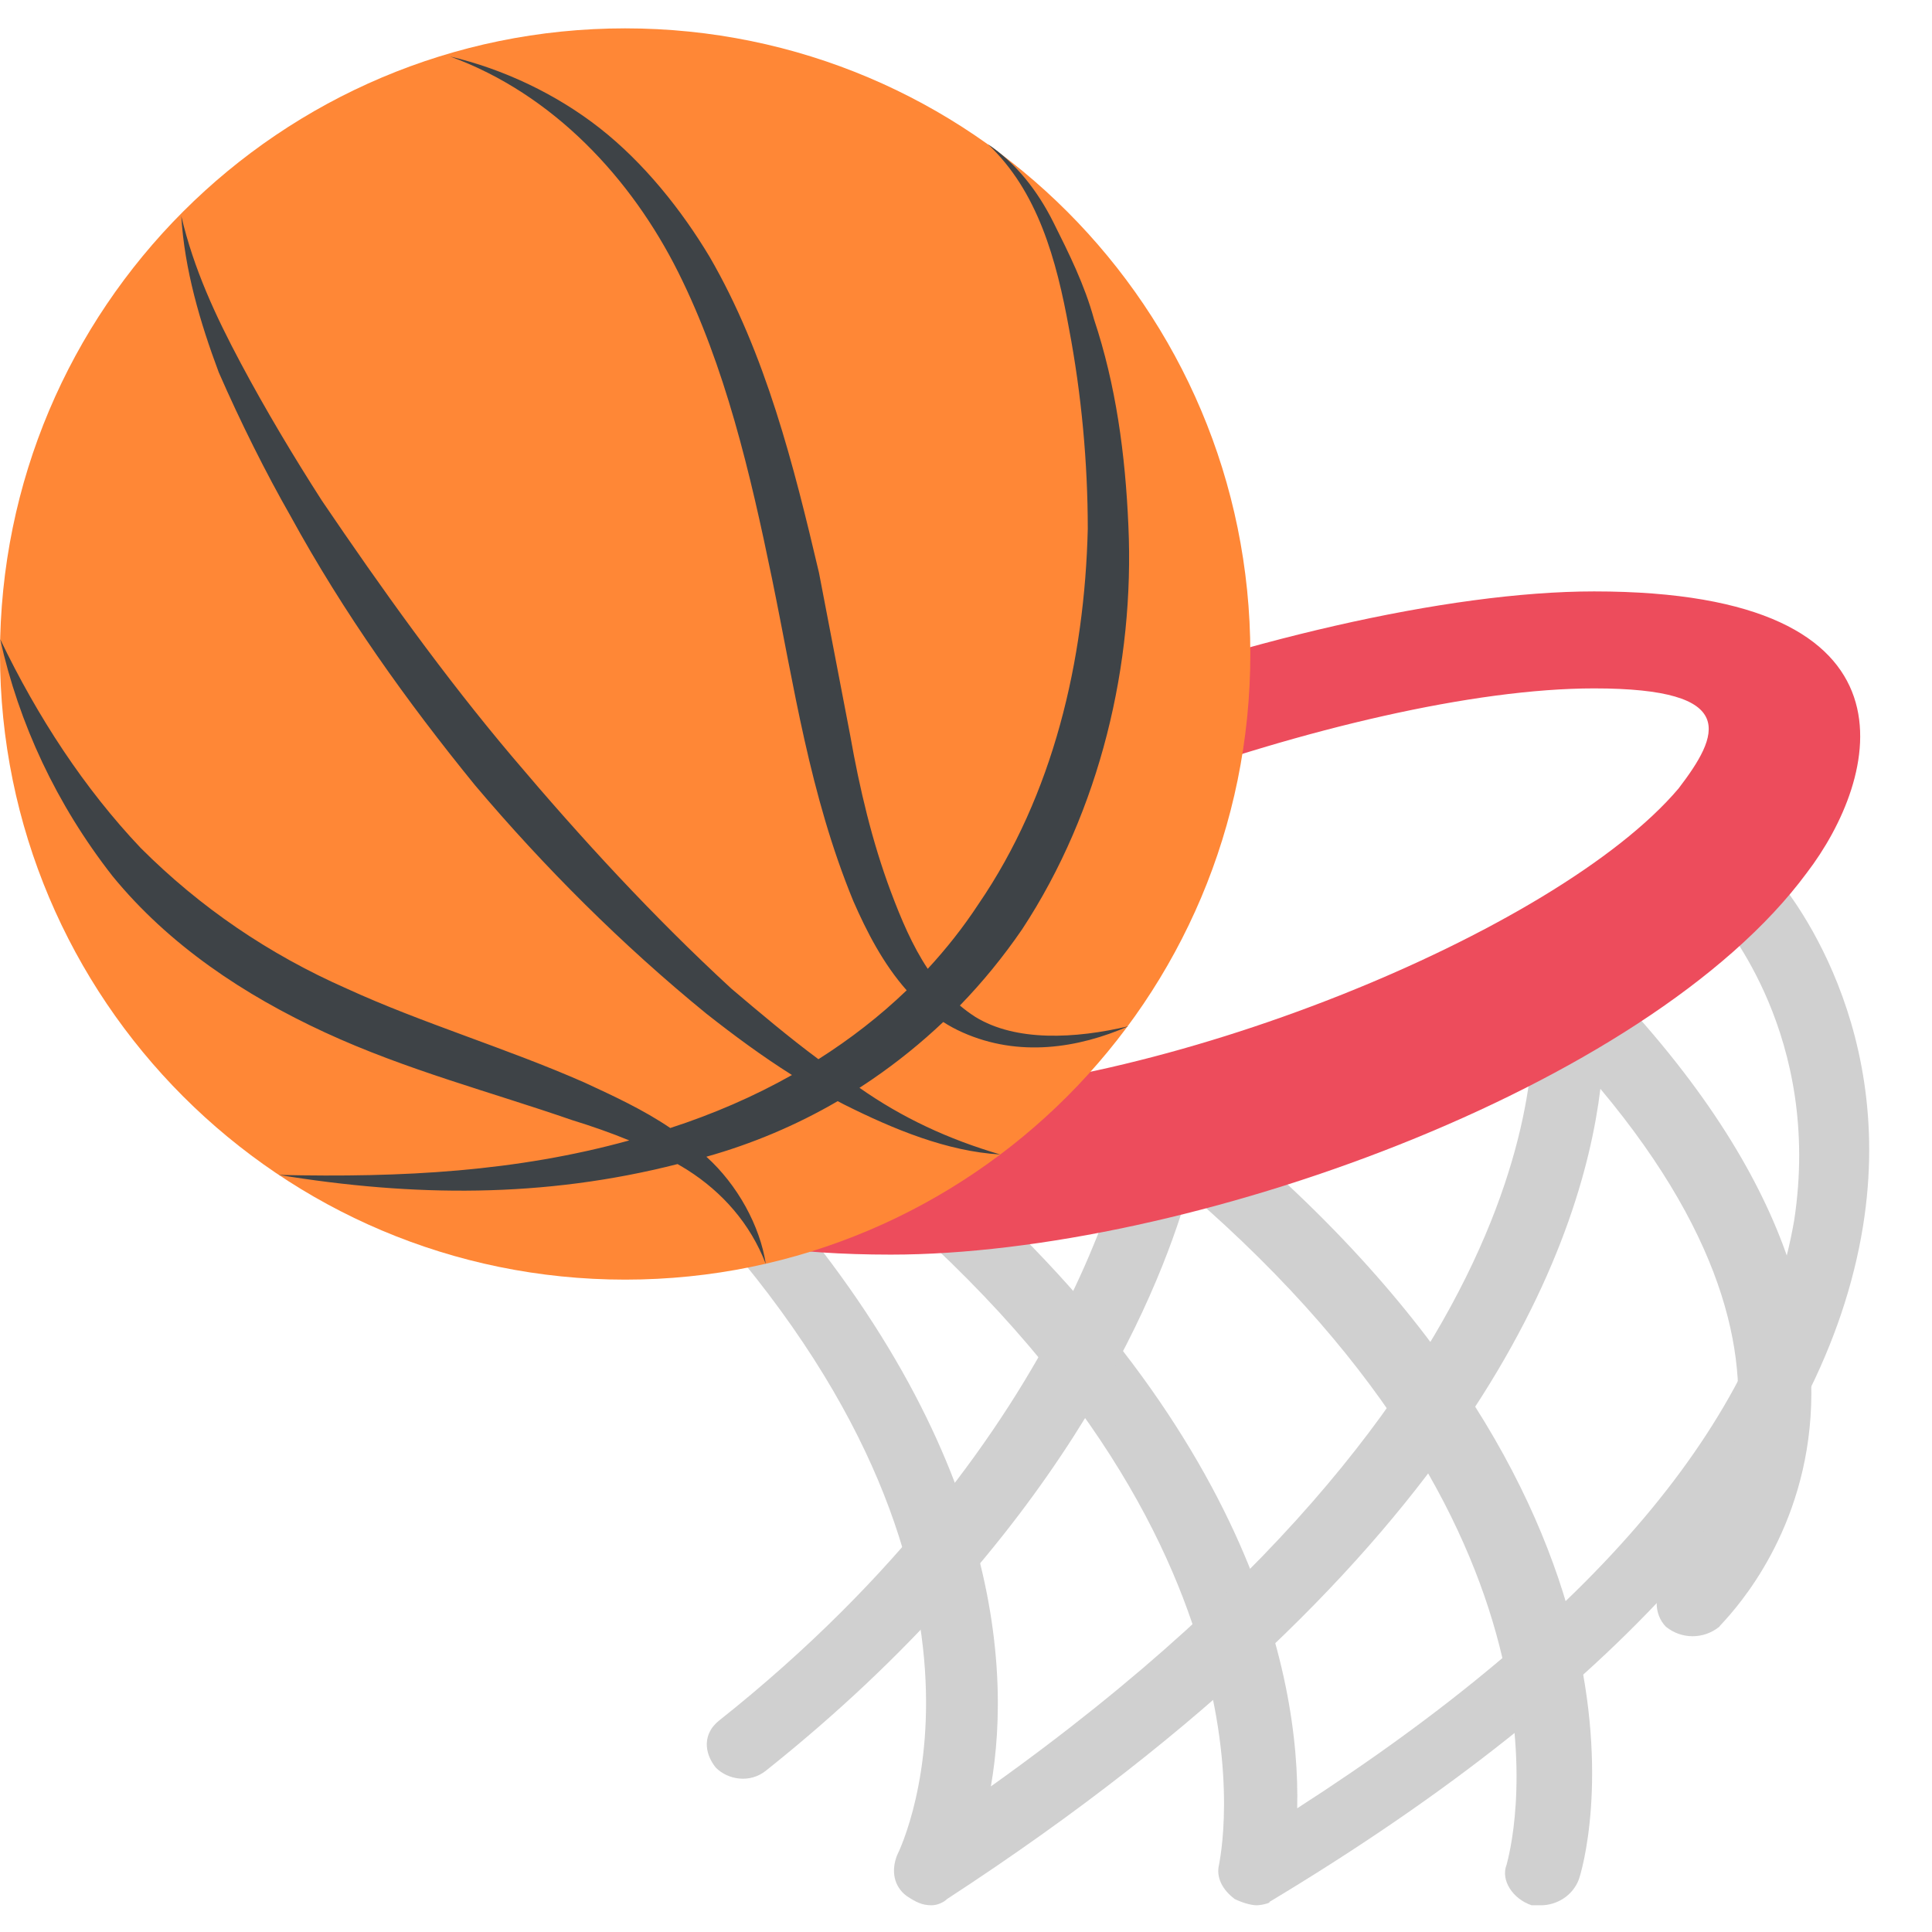 <svg xmlns="http://www.w3.org/2000/svg" xmlns:xlink="http://www.w3.org/1999/xlink" width="500" zoomAndPan="magnify" viewBox="0 0 375 375" height="500" preserveAspectRatio="xMidYMid meet" version="1.0"><defs><clipPath id="962bb121b6"><path d="M 50.09 102.949 L 117.59 102.949 L 117.59 176.449 L 50.09 176.449 Z M 50.09 102.949 " clip-rule="nonzero"/></clipPath><clipPath id="45755aa6a9"><path d="M 159 167 L 362.812 167 L 362.812 369.812 L 159 369.812 Z M 159 167 " clip-rule="nonzero"/></clipPath><clipPath id="50500869c5"><path d="M 130 186.238 L 351.855 186.238 L 351.855 369.812 L 130 369.812 Z M 130 186.238 " clip-rule="nonzero"/></clipPath><clipPath id="49c0a5bc97"><path d="M 137.004 212 L 309.301 212 L 309.301 369.812 L 137.004 369.812 Z M 137.004 212 " clip-rule="nonzero"/></clipPath><clipPath id="7d42e47f89"><path d="M 0 5.391 L 243 5.391 L 243 249 L 0 249 Z M 0 5.391 " clip-rule="nonzero"/></clipPath></defs><g clip-path="url(#962bb121b6)"><path fill="#000000" d="M 60.078 93.379 C 60.379 93.516 60.707 93.473 61.02 93.523 C 64.664 94.098 67.129 97.648 66.359 101.242 C 66.273 101.652 66.168 102.059 66.031 102.453 C 65.48 104.059 64.461 105.223 62.859 105.891 C 60.836 106.734 58.852 106.914 56.879 105.801 C 55.945 105.277 55.176 104.559 54.57 103.672 C 54.395 103.414 54.215 103.16 53.992 102.832 C 53.688 103.734 53.395 104.555 53.133 105.383 C 52.965 105.914 53.23 106.312 53.613 106.645 C 54.41 107.336 55.207 108.027 56.02 108.703 C 56.539 109.137 57.031 109.602 57.5 110.094 C 58.199 110.828 58.902 111.543 59.816 112.047 C 60.629 112.488 61.242 113.203 61.832 113.902 C 62.453 114.645 63.281 115.07 64.078 115.555 C 64.328 115.703 64.617 115.68 64.898 115.652 C 66.953 115.441 68.965 115.535 70.863 116.469 C 71.176 116.621 71.469 116.57 71.793 116.48 C 73 116.141 74.191 115.75 75.465 115.699 C 76.758 115.645 77.898 115.984 78.973 116.676 C 79.578 117.062 80.023 116.973 80.488 116.547 C 80.738 116.316 80.816 116.051 80.754 115.738 C 80.504 114.484 80.109 113.336 78.895 112.625 C 76.664 111.316 76.242 107.926 77.301 106.473 C 77.598 106.066 77.883 105.648 78.293 105.367 C 80.453 103.891 82.738 103.145 85.32 104.266 C 85.996 104.559 86.48 105.141 87.184 105.41 C 87.457 105.52 87.637 105.926 87.629 106.219 C 87.602 107.199 88.336 107.406 89.004 107.672 C 89.828 108 89.84 107.988 89.578 108.832 C 89.508 109.055 89.633 109.133 89.785 109.176 C 90.402 109.352 90.539 110.016 90.996 110.352 C 91.043 110.383 91.066 110.523 91.035 110.57 C 90.711 111.094 90.934 111.656 90.887 112.195 C 90.828 112.906 90.43 113.422 89.805 113.727 C 89.469 113.895 89.094 113.988 88.73 114.094 C 87.562 114.445 87.098 115.215 87.352 116.422 C 87.395 116.617 87.469 116.805 87.516 116.996 C 87.582 117.266 87.73 117.375 88.023 117.379 C 89.086 117.395 89.957 117.832 90.777 118.512 C 92.125 119.633 93.336 120.848 94.082 122.457 C 94.164 122.641 94.305 122.812 94.332 122.996 C 94.477 124.016 95.121 124.68 95.852 125.324 C 96.629 126.012 97.234 126.863 97.82 127.719 C 98.016 128.004 98.238 128.168 98.59 128.191 C 100.008 128.289 101.297 128.797 102.559 129.426 C 104.039 130.168 105.672 130.422 107.293 130.598 C 108.266 130.707 109.047 130.152 109.672 129.434 C 109.965 129.098 110.27 128.781 110.676 128.605 C 111.309 128.328 111.66 127.824 111.898 127.215 C 111.957 127.066 111.984 126.875 112.176 126.871 C 112.402 126.867 112.453 127.082 112.504 127.242 C 112.754 128.035 112.305 128.582 111.801 129.082 C 111.406 129.469 111.344 129.824 111.68 130.285 C 112.008 130.738 112.391 130.82 112.859 130.582 C 113.633 130.195 114.449 129.949 115.289 129.758 C 115.48 129.715 115.684 129.688 115.879 129.668 C 116.145 129.645 116.465 129.645 116.52 129.957 C 116.574 130.27 116.289 130.379 116.02 130.438 C 115.254 130.609 114.547 130.934 113.855 131.281 C 113.617 131.402 113.254 131.469 113.359 131.84 C 113.465 132.215 113.832 132.062 114.078 132.047 C 114.574 132.02 115.066 131.918 115.562 131.875 C 115.918 131.848 116.281 131.848 116.637 131.879 C 116.945 131.906 117.285 132.023 117.27 132.387 C 117.254 132.805 116.855 132.684 116.613 132.676 C 115.559 132.637 114.59 133.195 113.512 133.074 C 113.82 133.434 114.227 133.418 114.594 133.492 C 115.355 133.652 116.125 133.766 116.887 133.914 C 117.156 133.969 117.527 134.031 117.441 134.395 C 117.363 134.711 117.027 134.699 116.73 134.633 C 116.445 134.562 116.156 134.539 115.801 134.625 C 116.113 134.84 116.398 135.012 116.648 135.219 C 116.762 135.309 116.898 135.465 116.75 135.625 C 116.645 135.742 116.504 135.711 116.359 135.656 C 114.965 135.121 113.531 134.766 112.047 134.559 C 111.285 134.453 110.555 134.137 109.809 133.914 C 108.98 133.672 108.141 133.496 107.273 133.609 C 104.48 133.973 101.742 133.566 99.008 133.07 C 98.301 132.945 97.609 132.738 96.887 132.707 C 96.387 132.684 96.105 132.301 95.781 131.977 C 95.625 132.211 95.691 132.414 95.691 132.605 C 95.695 135.031 95.719 137.457 95.711 139.883 C 95.711 140.512 95.332 141.047 95.121 141.621 C 94.781 142.535 94.367 143.418 94.121 144.363 C 94.086 144.5 93.977 144.676 94.027 144.762 C 94.5 145.609 93.922 146.234 93.582 146.898 C 93.453 147.152 93.375 147.324 93.613 147.574 C 93.875 147.859 93.812 148.25 93.77 148.602 C 93.672 149.375 93.609 150.148 93.625 150.926 C 93.648 152 93.379 153.016 93.066 154.023 C 92.668 155.312 92.574 156.59 93.047 157.887 C 93.207 158.332 93.273 158.816 93.449 159.258 C 94.559 162.043 94.297 164.918 94.02 167.793 C 93.98 168.156 93.855 168.488 93.676 168.801 C 93.414 169.25 93.191 169.707 93.094 170.23 C 92.996 170.77 92.672 171.133 92.098 171.184 C 91.77 171.211 91.523 171.352 91.355 171.613 C 90.285 173.336 88.562 173.66 86.742 173.758 C 85.926 173.797 85.105 173.77 84.289 173.668 C 83.953 173.625 83.676 173.672 83.402 173.887 C 83.168 174.066 82.902 174.211 82.641 174.355 C 81.473 174.996 80.355 174.969 79.312 174.078 C 79.297 174.066 79.277 174.059 79.266 174.039 C 78.191 172.727 76.625 172.543 75.109 172.254 C 73.484 171.941 71.836 171.801 70.191 171.645 C 69.688 171.594 69.41 171.676 69.41 172.273 C 69.406 172.812 69.281 173.379 68.68 173.602 C 68.094 173.824 67.641 173.484 67.133 173.219 C 66.355 172.816 65.586 172.285 64.617 172.48 C 64.457 172.512 64.316 172.559 64.176 172.645 C 62.945 173.391 61.855 174.293 61.023 175.48 C 60.59 176.102 59.926 176.375 59.25 176.617 C 59.207 176.617 59.168 176.617 59.129 176.617 C 57.844 176.266 57.352 175.301 57.211 174.09 C 57.129 173.387 57.18 172.699 57.301 171.98 C 57.402 171.375 57.961 170.914 57.785 170.254 C 57.773 170.195 57.883 170.074 57.961 170.027 C 58.203 169.883 58.312 169.684 58.348 169.406 C 58.375 169.184 58.523 168.992 58.73 168.898 C 58.957 168.797 58.984 168.594 59.094 168.418 C 59.465 167.809 60.055 167.367 60.449 166.762 C 60.504 166.676 60.66 166.691 60.664 166.488 C 60.672 166.027 60.98 165.793 61.418 165.715 C 61.578 165.688 61.754 165.688 61.641 165.434 C 61.039 164.051 62.121 163.145 62.773 162.285 C 63.582 161.223 64.953 161.184 66.105 161.766 C 66.434 161.934 66.652 162.137 66.641 162.539 C 66.625 162.941 66.836 163.258 67.094 163.551 C 67.703 164.234 68.246 164.98 68.656 165.793 C 68.98 166.438 69.266 166.77 69.977 166.746 C 71.078 166.711 72.18 166.621 73.375 166.547 C 71.918 164.418 70.781 162.191 69.227 160.207 C 68.262 158.969 66.977 158.039 66.094 156.738 C 65.961 156.551 65.812 156.523 65.648 156.68 C 65.504 156.816 65.383 156.973 65.242 157.113 C 65.086 157.273 64.996 157.566 64.688 157.457 C 64.41 157.359 64.316 157.117 64.266 156.848 C 64.164 156.273 64.363 155.605 63.77 155.168 C 63.742 155.148 63.738 155.094 63.738 155.055 C 63.797 153.906 62.859 153.383 62.121 152.961 C 61.52 152.621 60.902 152.219 60.184 151.988 C 58.973 151.605 57.844 150.977 56.512 151.016 C 56.176 151.023 55.836 150.953 55.5 150.91 C 55.09 150.863 54.738 150.684 54.465 150.375 C 53.945 149.793 54 149.355 54.688 148.984 C 55.387 148.602 56.145 148.344 56.902 148.098 C 59.27 147.32 61.73 147.266 64.184 147.109 C 64.281 147.105 64.379 147.141 64.477 147.141 C 65.129 147.145 65.789 147.215 66.434 147.133 C 67.68 146.973 68.926 146.793 70.184 146.973 C 70.992 147.086 71.363 147.957 70.902 148.613 C 70.727 148.859 70.562 149.129 70.617 149.438 C 70.887 150.984 70.145 152.473 70.371 154.012 C 70.379 154.047 70.367 154.094 70.348 154.125 C 70.219 154.359 70.312 154.52 70.484 154.699 C 71.273 155.516 72.082 156.32 72.816 157.184 C 73.871 158.422 75.387 159.027 76.625 160.012 C 76.703 160.074 76.789 160.141 76.883 160.051 C 77.41 159.543 78.051 159.738 78.648 159.805 C 79.125 159.855 79.184 159.75 79.059 159.309 C 78.496 157.332 78.242 155.316 78.133 153.254 C 78.039 151.445 78.035 149.645 78.039 147.836 C 78.043 147.117 78.168 146.418 78.297 145.711 C 78.605 144.004 79.988 142.828 80.449 141.191 C 80.602 140.668 80.801 140.281 80.238 139.918 C 80.016 139.773 79.852 139.547 80.016 139.258 C 80.176 138.988 80.391 138.785 80.746 138.855 C 80.805 138.863 80.863 138.871 80.922 138.883 C 81.414 138.992 81.562 138.566 81.801 138.305 C 82.047 138.035 81.734 137.879 81.629 137.699 C 81.363 137.238 80.902 136.867 80.914 136.285 C 80.922 135.953 80.777 135.73 80.59 135.492 C 79.504 134.102 78.449 132.723 77.621 131.125 C 76.605 129.16 75.773 127.18 75.273 125.043 C 74.977 123.766 74.332 123.234 73.039 123.086 C 72.145 122.98 71.246 122.961 70.352 123.016 C 69.297 123.082 68.312 122.844 67.43 122.312 C 65.574 121.203 63.539 120.496 61.578 119.625 C 60.531 119.16 59.508 118.621 58.734 117.785 C 57.277 116.211 55.75 114.695 54.559 112.883 C 53.625 111.469 52.992 109.871 51.914 108.559 C 51.164 107.641 50.48 106.711 50.152 105.559 C 50.152 105.32 50.152 105.082 50.152 104.84 C 50.32 104.008 50.422 103.156 50.664 102.344 C 50.887 101.609 50.727 100.812 51.039 100.137 C 51.359 99.441 51.586 98.738 51.75 98 C 51.844 97.566 52 97.18 52.367 96.879 C 53.07 96.301 53.758 95.695 54.449 95.102 C 54.703 94.887 54.922 94.555 55.25 95.047 C 55.398 95.273 55.512 94.992 55.609 94.914 C 56.52 94.207 57.527 93.727 58.672 93.527 C 59.023 93.465 59.395 93.531 59.73 93.375 C 59.84 93.379 59.957 93.379 60.078 93.379 Z M 60.078 93.379 " fill-opacity="1" fill-rule="nonzero"/></g><g clip-path="url(#45755aa6a9)"><path fill="#d0d0d0" d="M 243.898 369.812 C 242.688 369.812 240.867 369.203 239.648 368.594 C 237.227 366.777 236.012 364.348 236.617 361.922 C 236.617 361.312 251.785 296.344 161.992 225.305 C 158.961 222.875 158.961 218.621 161.383 216.195 C 163.812 213.16 168.664 213.16 171.094 215.59 C 242.688 272.664 252.395 325.488 251.785 350.988 C 309.422 313.953 341.582 275.699 348.254 236.84 C 353.711 201.016 334.301 179.156 333.691 177.941 C 331.262 174.906 331.871 171.262 334.301 168.836 C 337.332 166.406 341.582 167.016 344.004 169.441 C 345.219 170.656 368.273 196.762 361.602 238.051 C 354.32 282.984 316.094 327.309 246.324 369.203 C 246.93 369.203 245.109 369.812 243.898 369.812 " fill-opacity="1" fill-rule="nonzero"/></g><g clip-path="url(#50500869c5)"><path fill="#d0d0d0" d="M 180.801 369.812 C 178.98 369.812 177.77 369.203 175.949 367.988 C 173.52 366.168 172.914 363.133 174.129 360.094 C 175.34 357.668 200.82 303.629 132.262 231.375 C 129.836 228.34 129.836 224.695 132.871 222.266 C 135.902 219.84 140.152 219.84 142.574 222.875 C 193.539 276.91 196.574 322.453 192.328 346.738 C 308.211 264.164 297.289 194.945 297.289 194.336 C 296.684 191.297 298.504 188.871 300.926 187.051 C 303.965 185.836 306.996 186.441 309.422 188.262 C 387.082 267.199 333.691 315.164 333.691 315.77 C 330.656 318.199 326.41 318.199 323.375 315.77 C 320.953 313.344 320.953 309.09 323.375 306.664 C 325.195 304.844 360.992 271.445 310.633 211.34 C 306.996 241.086 286.367 301.809 183.832 368.594 C 183.227 369.203 182.012 369.812 180.801 369.812 " fill-opacity="1" fill-rule="nonzero"/></g><g clip-path="url(#49c0a5bc97)"><path fill="#d0d0d0" d="M 299.105 369.812 L 297.289 369.812 C 293.648 368.594 291.223 364.953 292.434 361.922 C 293.043 359.488 310.031 299.984 230.551 231.375 C 224.48 252.629 205.07 298.77 148.645 343.703 C 145.609 346.133 141.363 345.523 138.934 343.094 C 136.512 340.059 136.512 336.414 139.543 333.988 C 209.922 278.129 219.629 218.621 219.629 218.016 C 220.238 215.586 221.449 213.77 223.879 212.551 C 226.305 211.941 228.73 211.941 231.156 213.77 C 328.23 290.879 307.602 361.922 306.391 364.953 C 305.176 367.988 302.145 369.812 299.105 369.812 " fill-opacity="1" fill-rule="nonzero"/></g><path fill="#ed4c5c" d="M 309.422 133.617 C 262.707 133.617 176.551 165.191 148.039 192.516 C 142.574 197.98 132.262 212.551 173.52 212.551 C 224.48 212.551 302.145 180.98 325.805 153.047 C 333.691 142.727 337.941 133.617 309.422 133.617 M 172.914 243.52 C 95.863 243.52 105.566 205.871 115.883 191.906 C 144.395 153.656 252.395 114.793 309.422 114.793 C 374.949 114.793 364.633 151.227 350.68 169.441 C 319.734 211.34 229.945 243.52 172.914 243.52 " fill-opacity="1" fill-rule="nonzero"/><g clip-path="url(#7d42e47f89)"><path fill="#ff8736" d="M 121.344 5.504 C 188.359 5.504 242.688 59.871 242.688 126.938 C 242.688 194.004 188.359 248.375 121.344 248.375 C 54.328 248.375 0 194.004 0 126.938 C 0 59.871 54.328 5.504 121.344 5.504 " fill-opacity="1" fill-rule="nonzero"/></g><path fill="#3e4347" d="M 189.293 197.371 C 188.234 196.691 187.246 195.957 186.316 195.168 C 190.727 190.621 194.754 185.691 198.398 180.371 C 213.562 157.297 220.238 128.762 219.02 102.047 C 218.418 88.078 216.598 74.723 212.348 61.969 C 210.527 55.289 207.496 49.219 204.461 43.148 C 201.43 37.078 197.18 31.609 191.723 27.969 C 201.43 37.078 205.07 50.434 207.496 63.793 C 209.922 76.543 211.137 89.902 211.137 102.652 C 210.527 128.152 204.461 154.262 189.902 175.516 C 186.965 179.988 183.672 184.164 180.074 188.047 C 177.102 183.578 174.914 178.422 172.914 173.082 C 169.273 163.371 166.844 153.047 165.023 142.727 L 158.961 111.152 C 154.105 90.508 148.645 68.648 137.723 49.828 C 132.262 40.719 124.98 31.609 116.488 24.934 C 107.996 18.254 97.684 13.398 87.367 10.965 C 107.387 18.254 122.555 34.645 131.656 52.863 C 140.754 71.078 145.609 91.723 149.859 112.367 C 154.105 133.012 157.141 154.262 165.633 174.906 C 168.195 180.77 171.422 187.074 175.984 192.219 C 170.77 197.23 165.023 201.684 158.855 205.59 C 153.086 201.309 147.527 196.613 141.973 191.906 C 126.805 177.941 112.848 162.762 99.504 146.973 C 86.156 131.191 74.02 114.188 62.488 97.188 C 57.031 88.688 51.57 79.578 46.719 70.469 C 41.867 61.363 37.617 52.254 35.188 41.934 C 35.797 52.254 38.828 62.578 42.469 72.293 C 46.719 82.008 51.57 91.723 56.426 100.223 C 66.738 119.047 78.875 136.047 92.219 152.438 C 105.566 168.227 120.734 183.406 137.117 196.762 C 142.543 201.031 147.977 205.043 153.719 208.66 C 146.309 212.836 138.375 216.262 130.102 218.945 C 124.859 215.395 119.156 212.758 113.453 210.121 C 98.285 203.441 81.906 198.586 67.348 191.906 C 52.176 185.227 38.828 176.117 27.301 164.582 C 16.379 153.047 7.312 139.23 0.031 124.055 C 3.672 140.445 10.922 156.082 21.84 170.051 C 32.762 183.406 47.324 193.125 63.098 200.406 C 78.875 207.695 95.254 211.941 111.027 217.406 C 114.777 218.562 118.527 219.863 122.141 221.355 C 100.234 227.402 78.211 228.598 54.117 228.051 C 80.16 232.297 105.473 232.586 131.516 225.945 C 132.176 226.332 132.836 226.715 133.477 227.121 C 140.152 231.375 145.609 237.449 148.645 245.34 C 147.508 237.93 143.16 229.984 137.109 224.52 C 145.98 222.027 154.535 218.434 162.598 213.734 C 163.008 213.945 163.398 214.168 163.812 214.371 C 173.52 219.23 183.832 223.48 194.148 224.086 C 184.07 221.121 175.152 216.988 166.824 211.141 C 167.648 210.613 168.465 210.066 169.273 209.516 C 174.207 206.137 178.809 202.414 183.078 198.371 C 184.27 199.129 185.531 199.816 186.867 200.406 C 197.789 205.266 209.316 203.441 219.02 199.195 C 208.711 201.621 197.18 202.23 189.293 197.371 " fill-opacity="1" fill-rule="nonzero"/></svg>